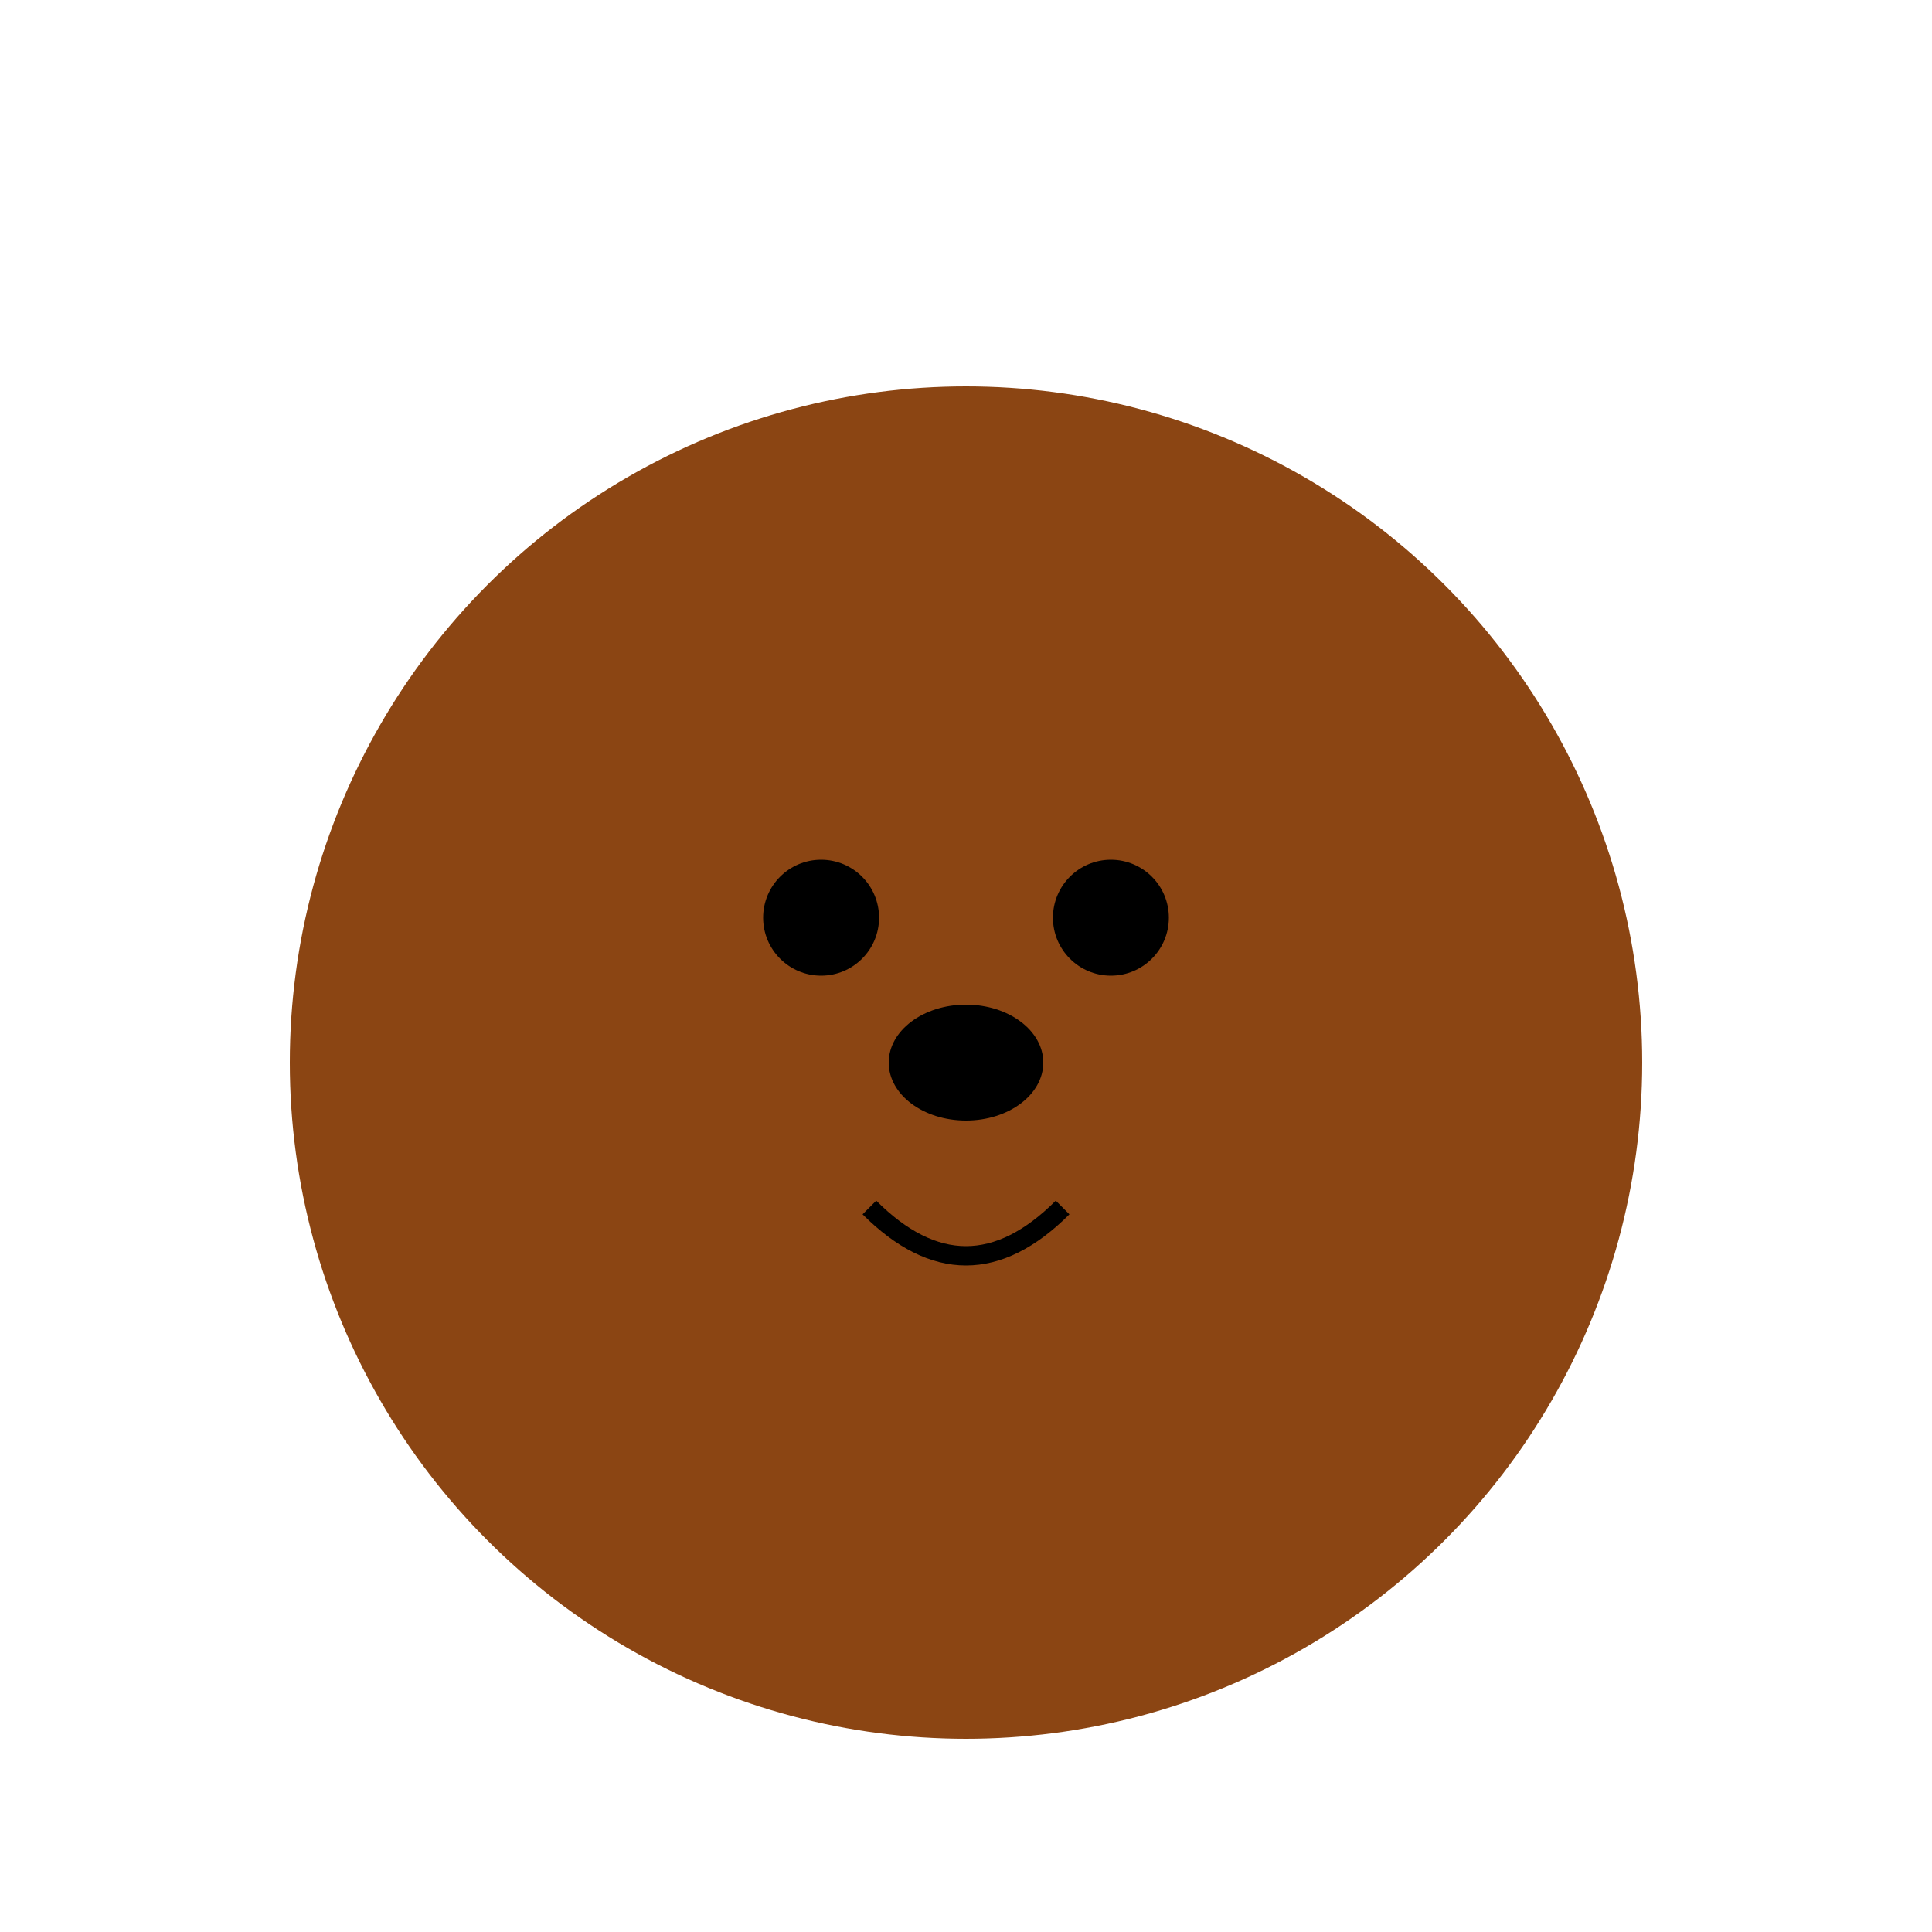 <svg width="200" height="200" viewBox="0 0 200 200" xmlns="http://www.w3.org/2000/svg">
  <circle cx="100" cy="110" r="70" fill="#8B4513"/>
  <circle cx="75" cy="75" r="20" fill="#8B4513"/>
  <circle cx="125" cy="75" r="20" fill="#8B4513"/>
  <circle cx="85" cy="95" r="6" fill="#000"/>
  <circle cx="115" cy="95" r="6" fill="#000"/>
  <ellipse cx="100" cy="110" rx="8" ry="6" fill="#000"/>
  <path d="M 90 125 Q 100 135 110 125" stroke="#000" stroke-width="2" fill="none"/>
</svg>
